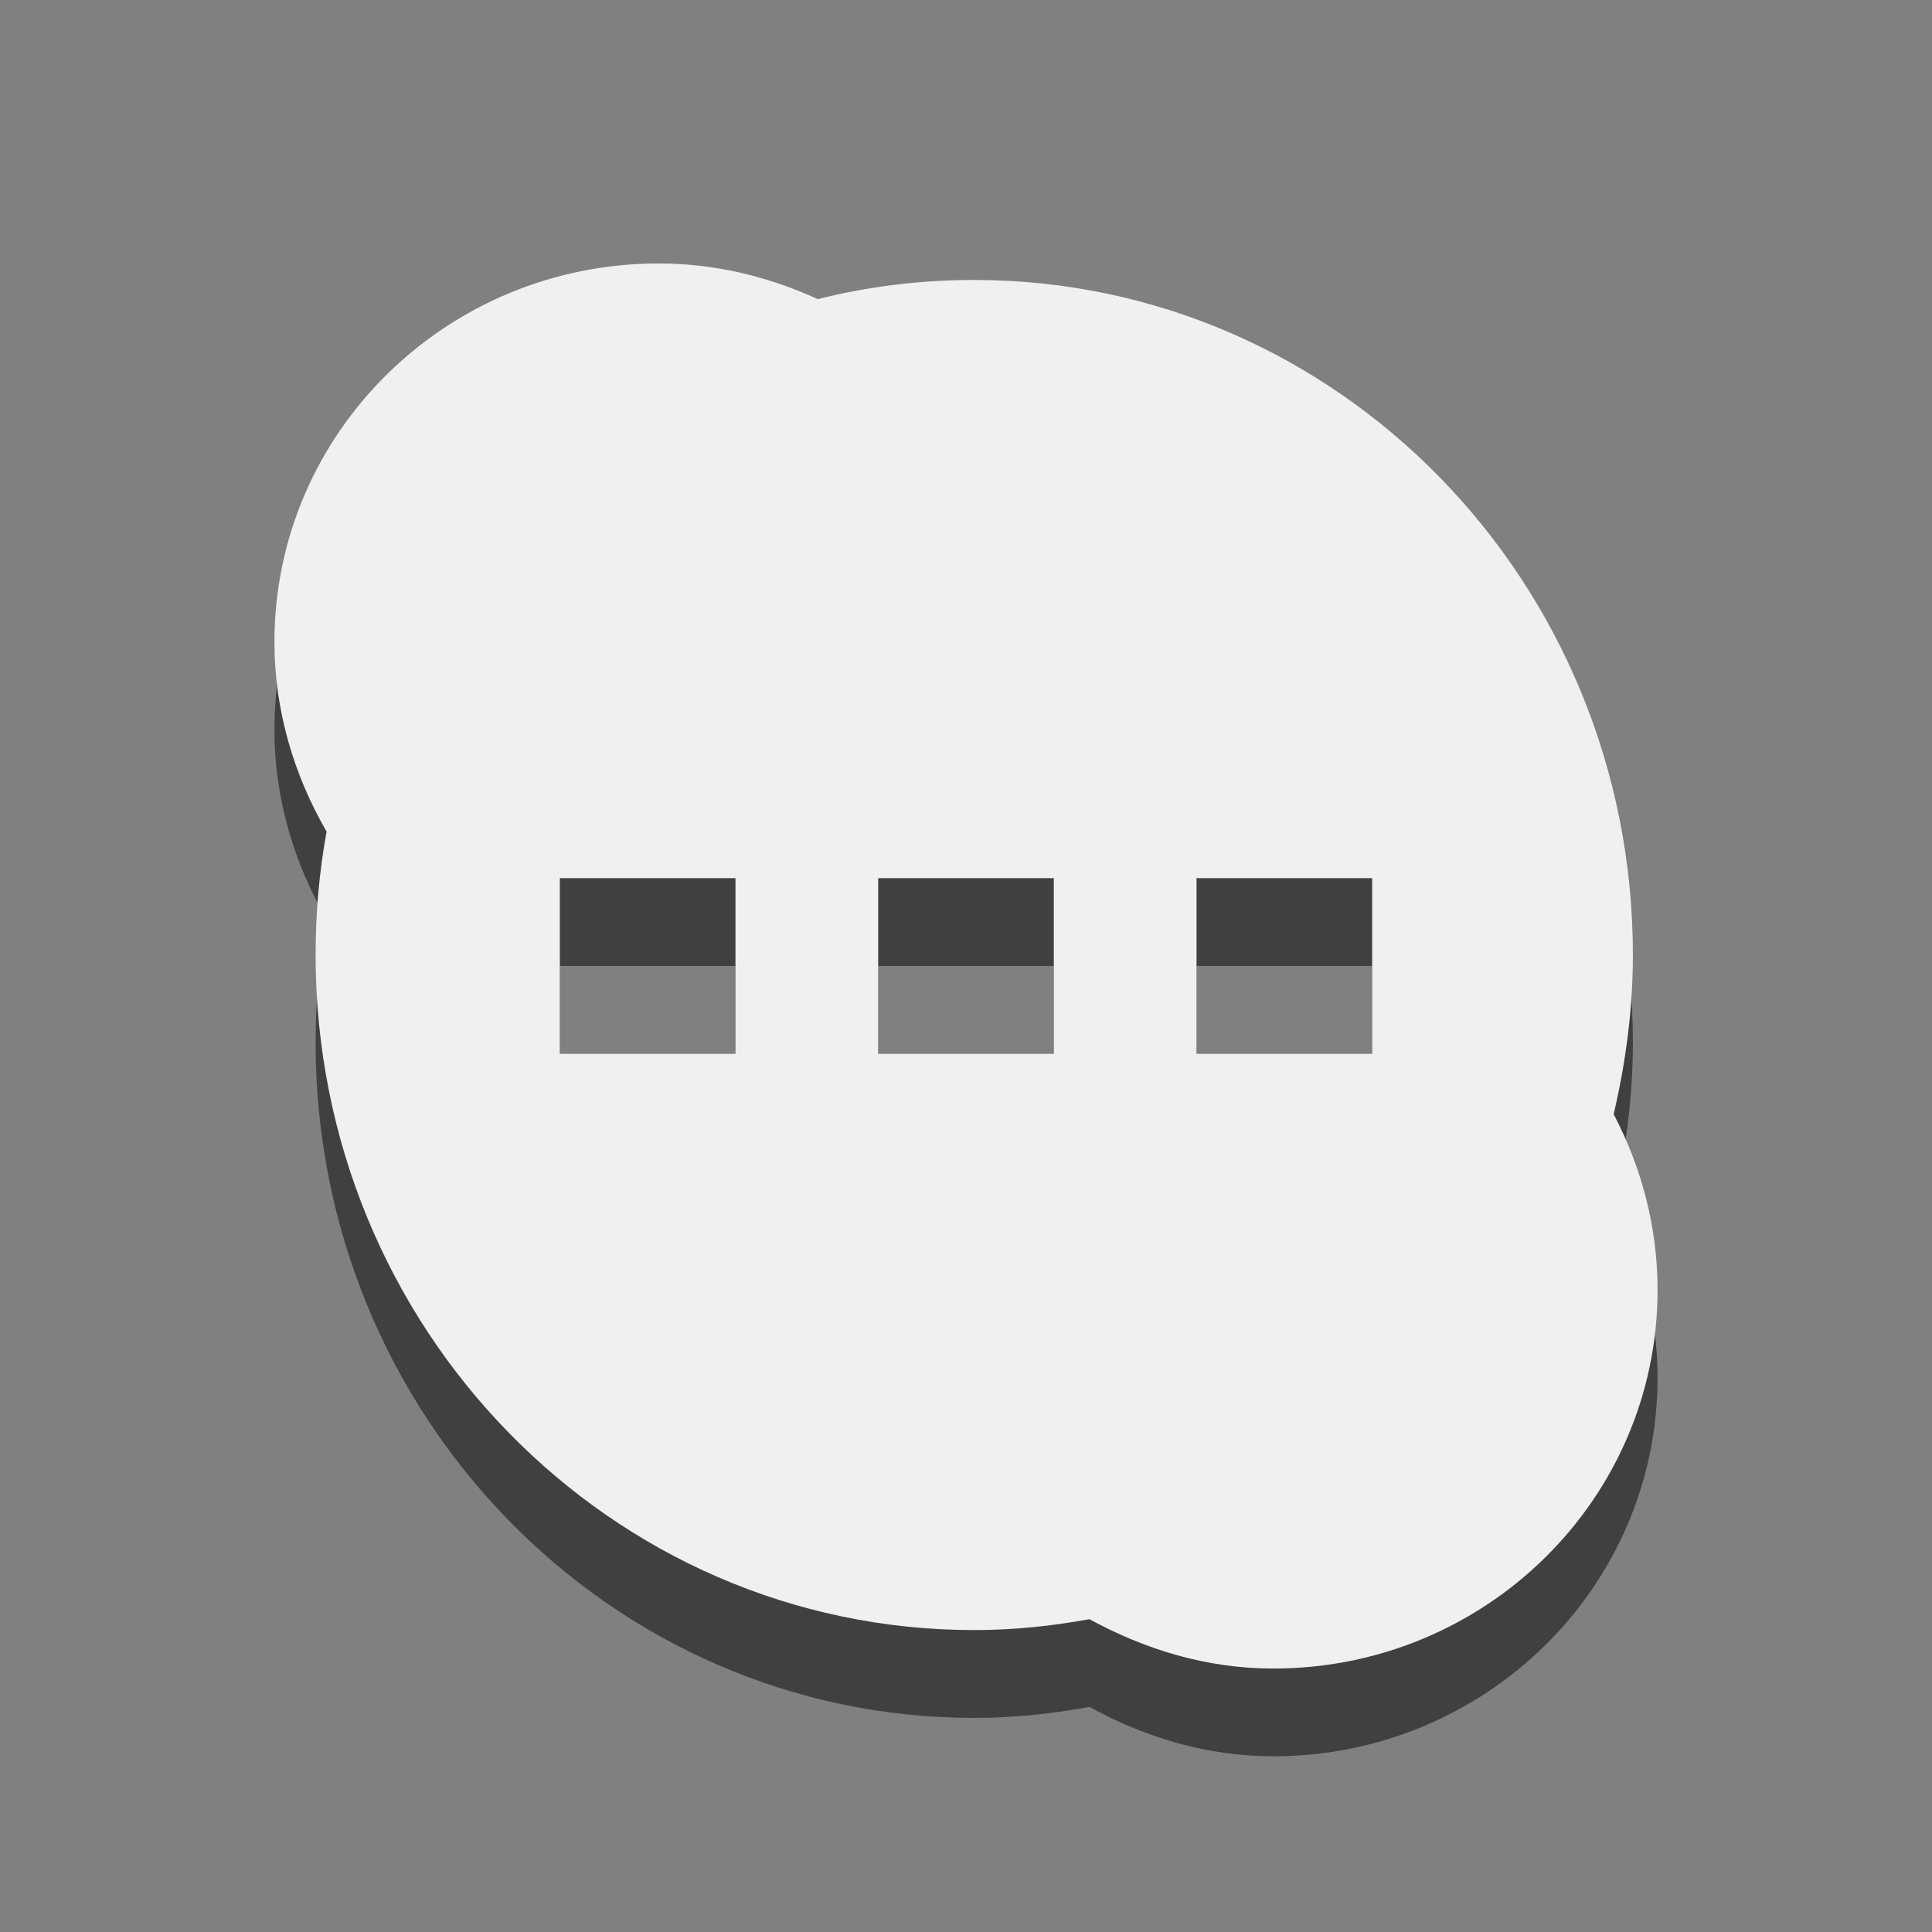 <?xml version="1.0" encoding="UTF-8" standalone="no"?>
<!-- Created with Inkscape (http://www.inkscape.org/) -->

<svg
   xmlns:dc="http://purl.org/dc/elements/1.1/"
   xmlns:cc="http://creativecommons.org/ns#"
   xmlns:rdf="http://www.w3.org/1999/02/22-rdf-syntax-ns#"
   xmlns:svg="http://www.w3.org/2000/svg"
   xmlns="http://www.w3.org/2000/svg"
   xmlns:sodipodi="http://sodipodi.sourceforge.net/DTD/sodipodi-0.dtd"
   xmlns:inkscape="http://www.inkscape.org/namespaces/inkscape"
   width="22"
   height="22"
   id="svg3235"
   version="1.1"
   inkscape:version="0.48.3.1 r9886"
   sodipodi:docname="loading-4.svg">
  <rect width="100%" height="100%" fill="#808080" stroke="none"/>
  <defs
     id="defs3237" />
  <sodipodi:namedview
     id="base"
     pagecolor="#ffffff"
     bordercolor="#666666"
     borderopacity="1.0"
     inkscape:pageopacity="0.0"
     inkscape:pageshadow="2"
     inkscape:zoom="22.4"
     inkscape:cx="4.285474"
     inkscape:cy="9.9001076"
     inkscape:document-units="px"
     inkscape:current-layer="layer1"
     showgrid="false"
     inkscape:window-width="1366"
     inkscape:window-height="720"
     inkscape:window-x="0"
     inkscape:window-y="24"
     inkscape:window-maximized="1" />
  <g
     inkscape:label="Layer 1"
     inkscape:groupmode="layer"
     id="layer1"
     transform="translate(0,-1030.362)">
    <path
       inkscape:connector-curvature="0"
       style="opacity:0.5;fill:#000000;fill-opacity:1"
       d="m 7.5,1034.362 c -2.412,0 -4.375,1.926 -4.375,4.312 0,0.782 0.226,1.523 0.594,2.156 -0.084,0.461 -0.125,0.92 -0.125,1.406 0,4.248 3.357,7.688 7.5,7.688 0.45,0 0.884,-0.047 1.312,-0.125 0.626,0.343 1.327,0.562 2.094,0.562 2.412,0 4.375,-1.926 4.375,-4.312 0,-0.719 -0.186,-1.404 -0.5,-2 0.136,-0.58 0.219,-1.189 0.219,-1.812 0,-4.248 -3.357,-7.688 -7.5,-7.688 -0.618,0 -1.207,0.074 -1.781,0.219 -0.556,-0.254 -1.16,-0.406 -1.812,-0.406 z m -1.125,7 2,0 0,2 -2,0 0,-2 z m 3.625,0 2,0 0,2 -2,0 0,-2 z m 3.625,0 2,0 0,2 -2,0 0,-2 z"
       id="path24965_2_-6" />
    <path
       style="fill:#f0f0f0;fill-opacity:1"
       d="M 7.5 3 C 5.088 3 3.125 4.926 3.125 7.312 C 3.125 8.095 3.351 8.836 3.719 9.469 C 3.635 9.93 3.594 10.389 3.594 10.875 C 3.594 15.123 6.951 18.562 11.094 18.562 C 11.544 18.562 11.978 18.516 12.406 18.438 C 13.032 18.78 13.734 19 14.5 19 C 16.912 19 18.875 17.074 18.875 14.688 C 18.875 13.969 18.689 13.284 18.375 12.688 C 18.511 12.107 18.594 11.498 18.594 10.875 C 18.594 6.627 15.237 3.188 11.094 3.188 C 10.476 3.188 9.887 3.262 9.312 3.406 C 8.757 3.153 8.153 3 7.5 3 z M 6.375 10 L 8.375 10 L 8.375 12 L 6.375 12 L 6.375 10 z M 10 10 L 12 10 L 12 12 L 10 12 L 10 10 z M 13.625 10 L 15.625 10 L 15.625 12 L 13.625 12 L 13.625 10 z "
       transform="translate(0,1030.362)"
       id="path24965_2_" />
  </g>
</svg>
